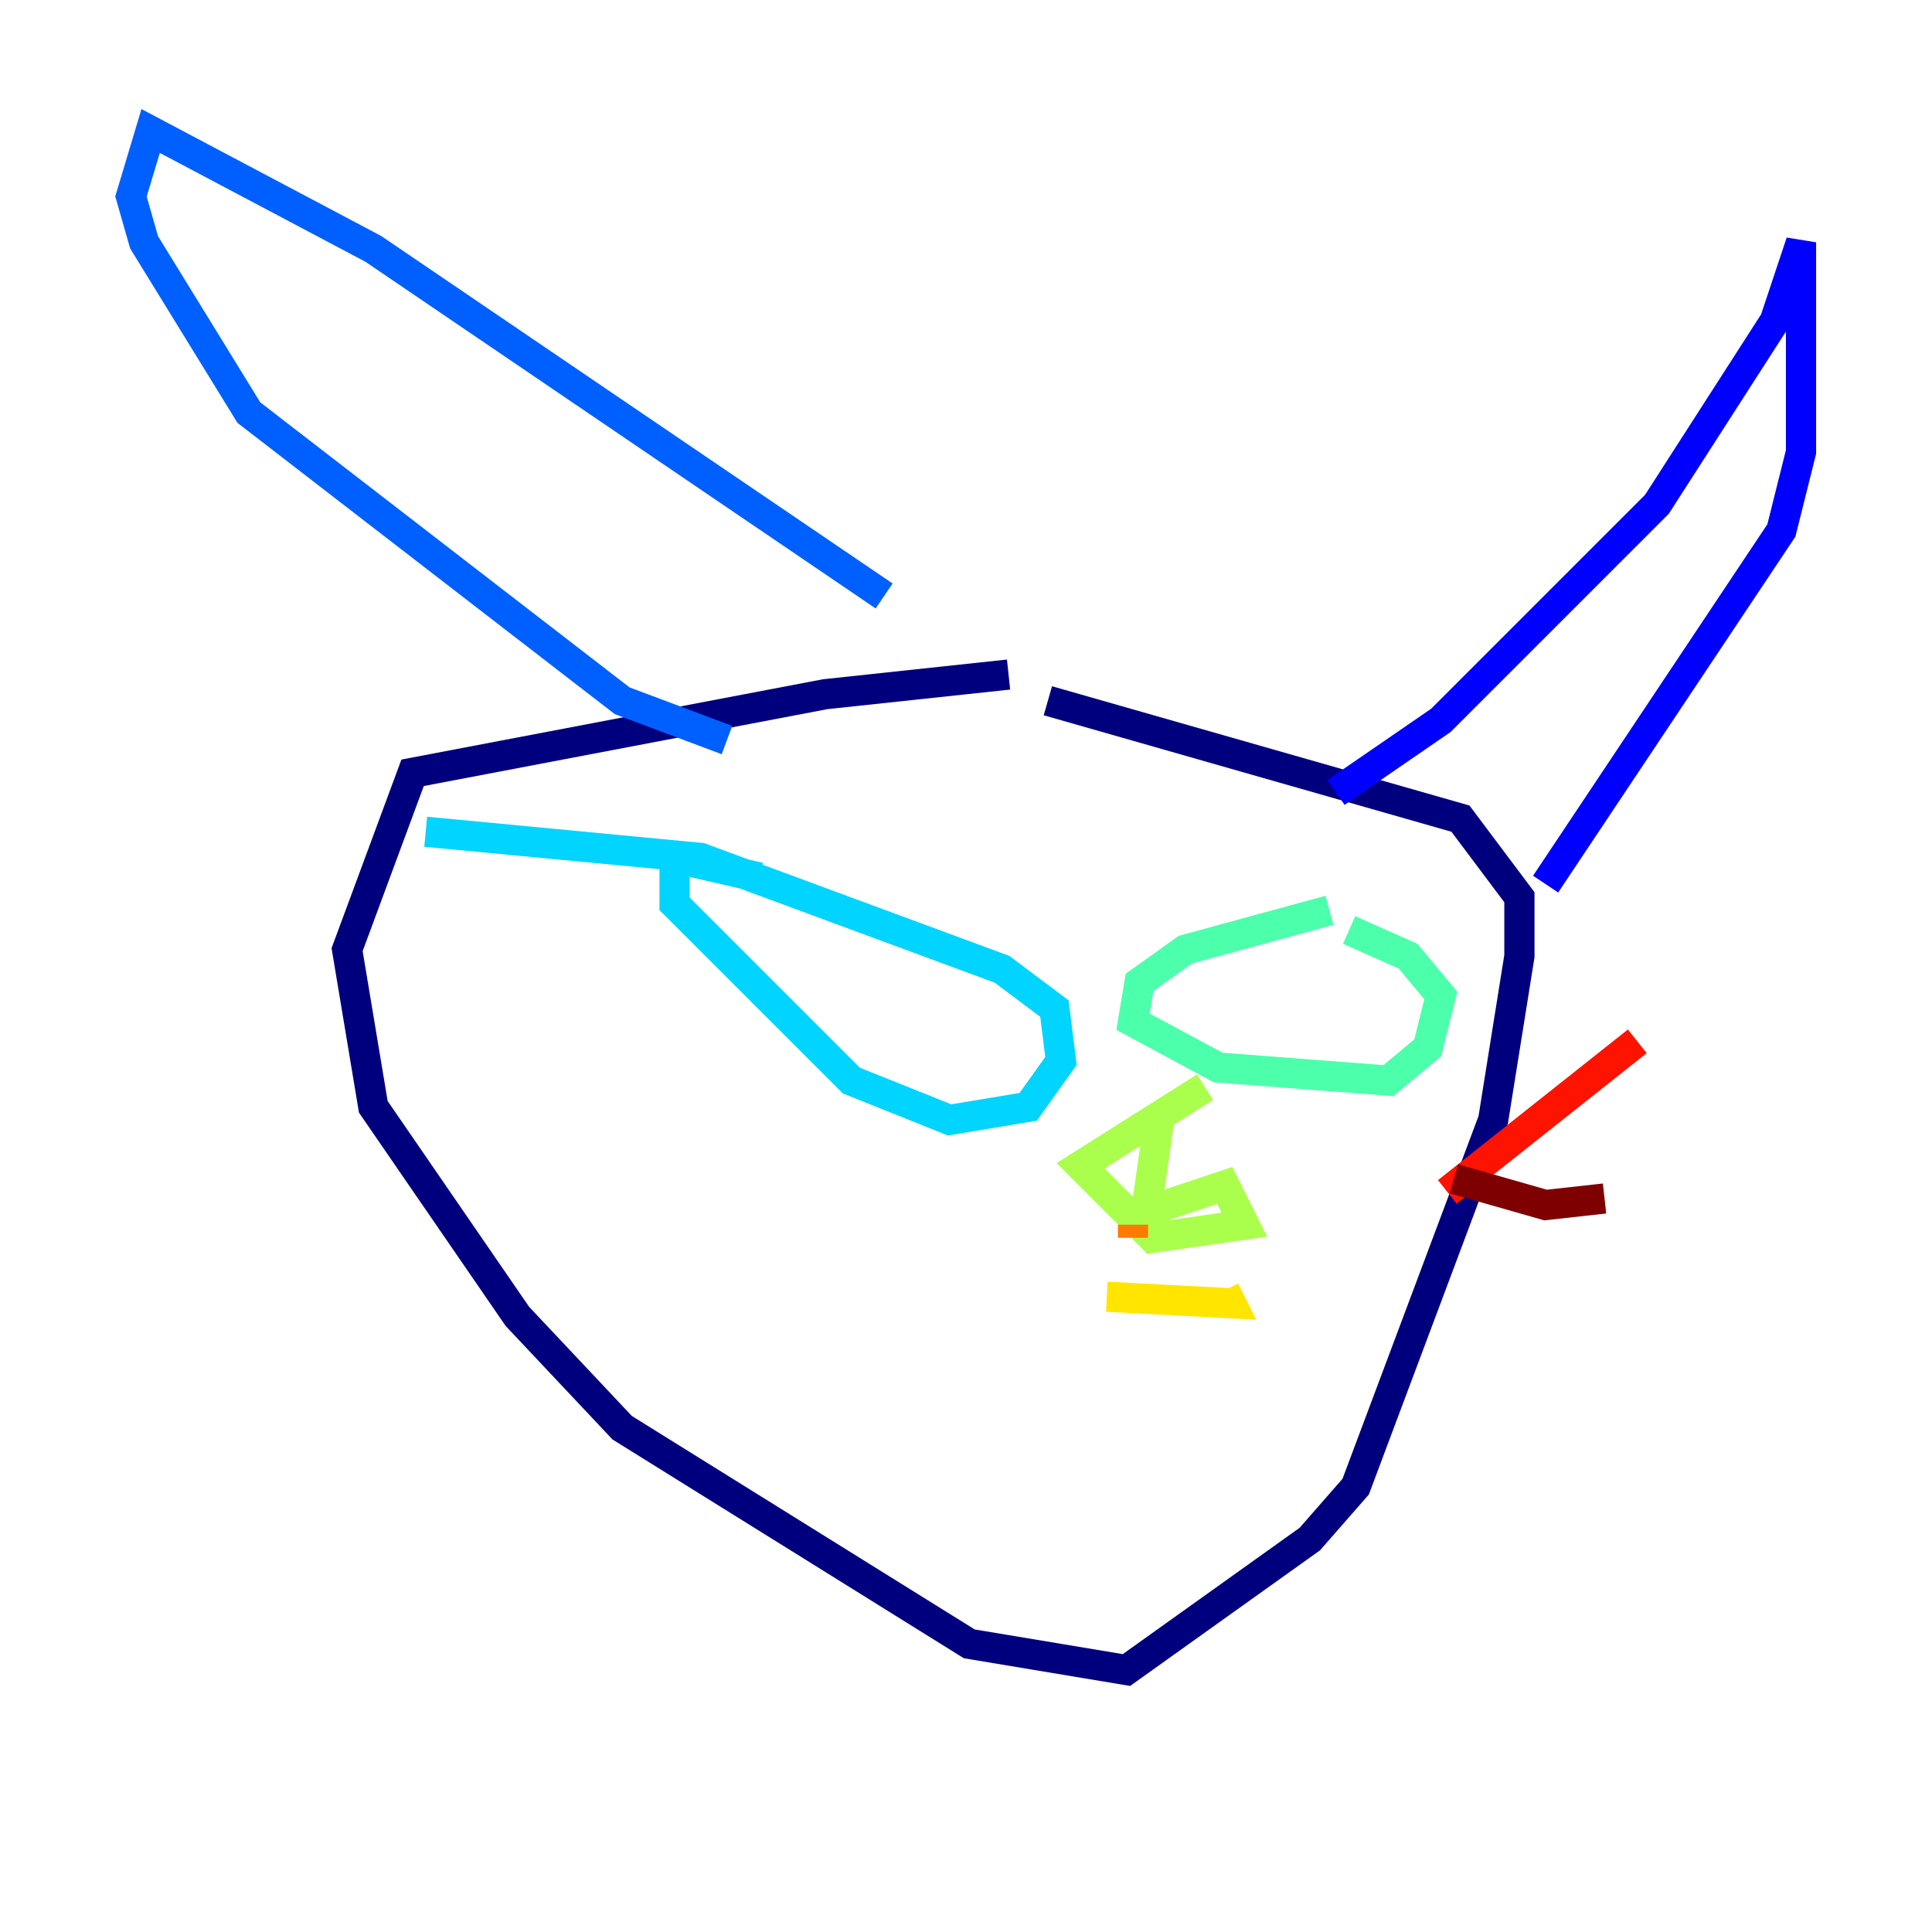 <?xml version="1.0" encoding="utf-8" ?>
<svg baseProfile="tiny" height="128" version="1.2" viewBox="0,0,128,128" width="128" xmlns="http://www.w3.org/2000/svg" xmlns:ev="http://www.w3.org/2001/xml-events" xmlns:xlink="http://www.w3.org/1999/xlink"><defs /><polyline fill="none" points="66.82,44.691 54.671,45.993 27.336,51.2 22.997,62.915 24.732,73.329 34.278,87.214 41.22,94.59 64.217,108.909 74.63,110.644 86.78,101.966 89.817,98.495 98.929,74.197 100.664,63.349 100.664,59.444 96.759,54.237 69.424,46.427" stroke="#00007f" stroke-width="2" /><polyline fill="none" points="88.515,52.502 95.458,47.729 109.776,33.41 117.586,21.261 119.322,16.054 119.322,29.939 118.02,35.146 102.4,58.576" stroke="#0000fe" stroke-width="2" /><polyline fill="none" points="58.576,39.485 24.732,16.488 9.98,8.678 8.678,13.017 9.546,16.054 16.488,27.336 41.22,46.427 48.163,49.031" stroke="#0060ff" stroke-width="2" /><polyline fill="none" points="50.332,58.142 44.691,56.841 44.691,59.878 56.407,71.593 62.915,74.197 68.122,73.329 70.291,70.291 69.858,66.82 66.386,64.217 46.427,56.841 28.203,55.105" stroke="#00d4ff" stroke-width="2" /><polyline fill="none" points="88.081,60.312 78.536,62.915 75.498,65.085 75.064,67.688 80.705,70.725 91.986,71.593 94.59,69.424 95.458,65.953 93.288,63.349 89.383,61.614" stroke="#4cffaa" stroke-width="2" /><polyline fill="none" points="76.8,74.197 75.932,80.271 81.139,78.536 82.441,81.139 76.366,82.007 71.593,77.234 79.837,72.027" stroke="#aaff4c" stroke-width="2" /><polyline fill="none" points="73.329,85.912 81.573,86.346 81.139,85.478" stroke="#ffe500" stroke-width="2" /><polyline fill="none" points="75.064,81.139 75.064,82.007" stroke="#ff7a00" stroke-width="2" /><polyline fill="none" points="95.891,78.969 108.475,68.99" stroke="#fe1200" stroke-width="2" /><polyline fill="none" points="96.325,78.102 102.4,79.837 106.305,79.403" stroke="#7f0000" stroke-width="2" /></svg>